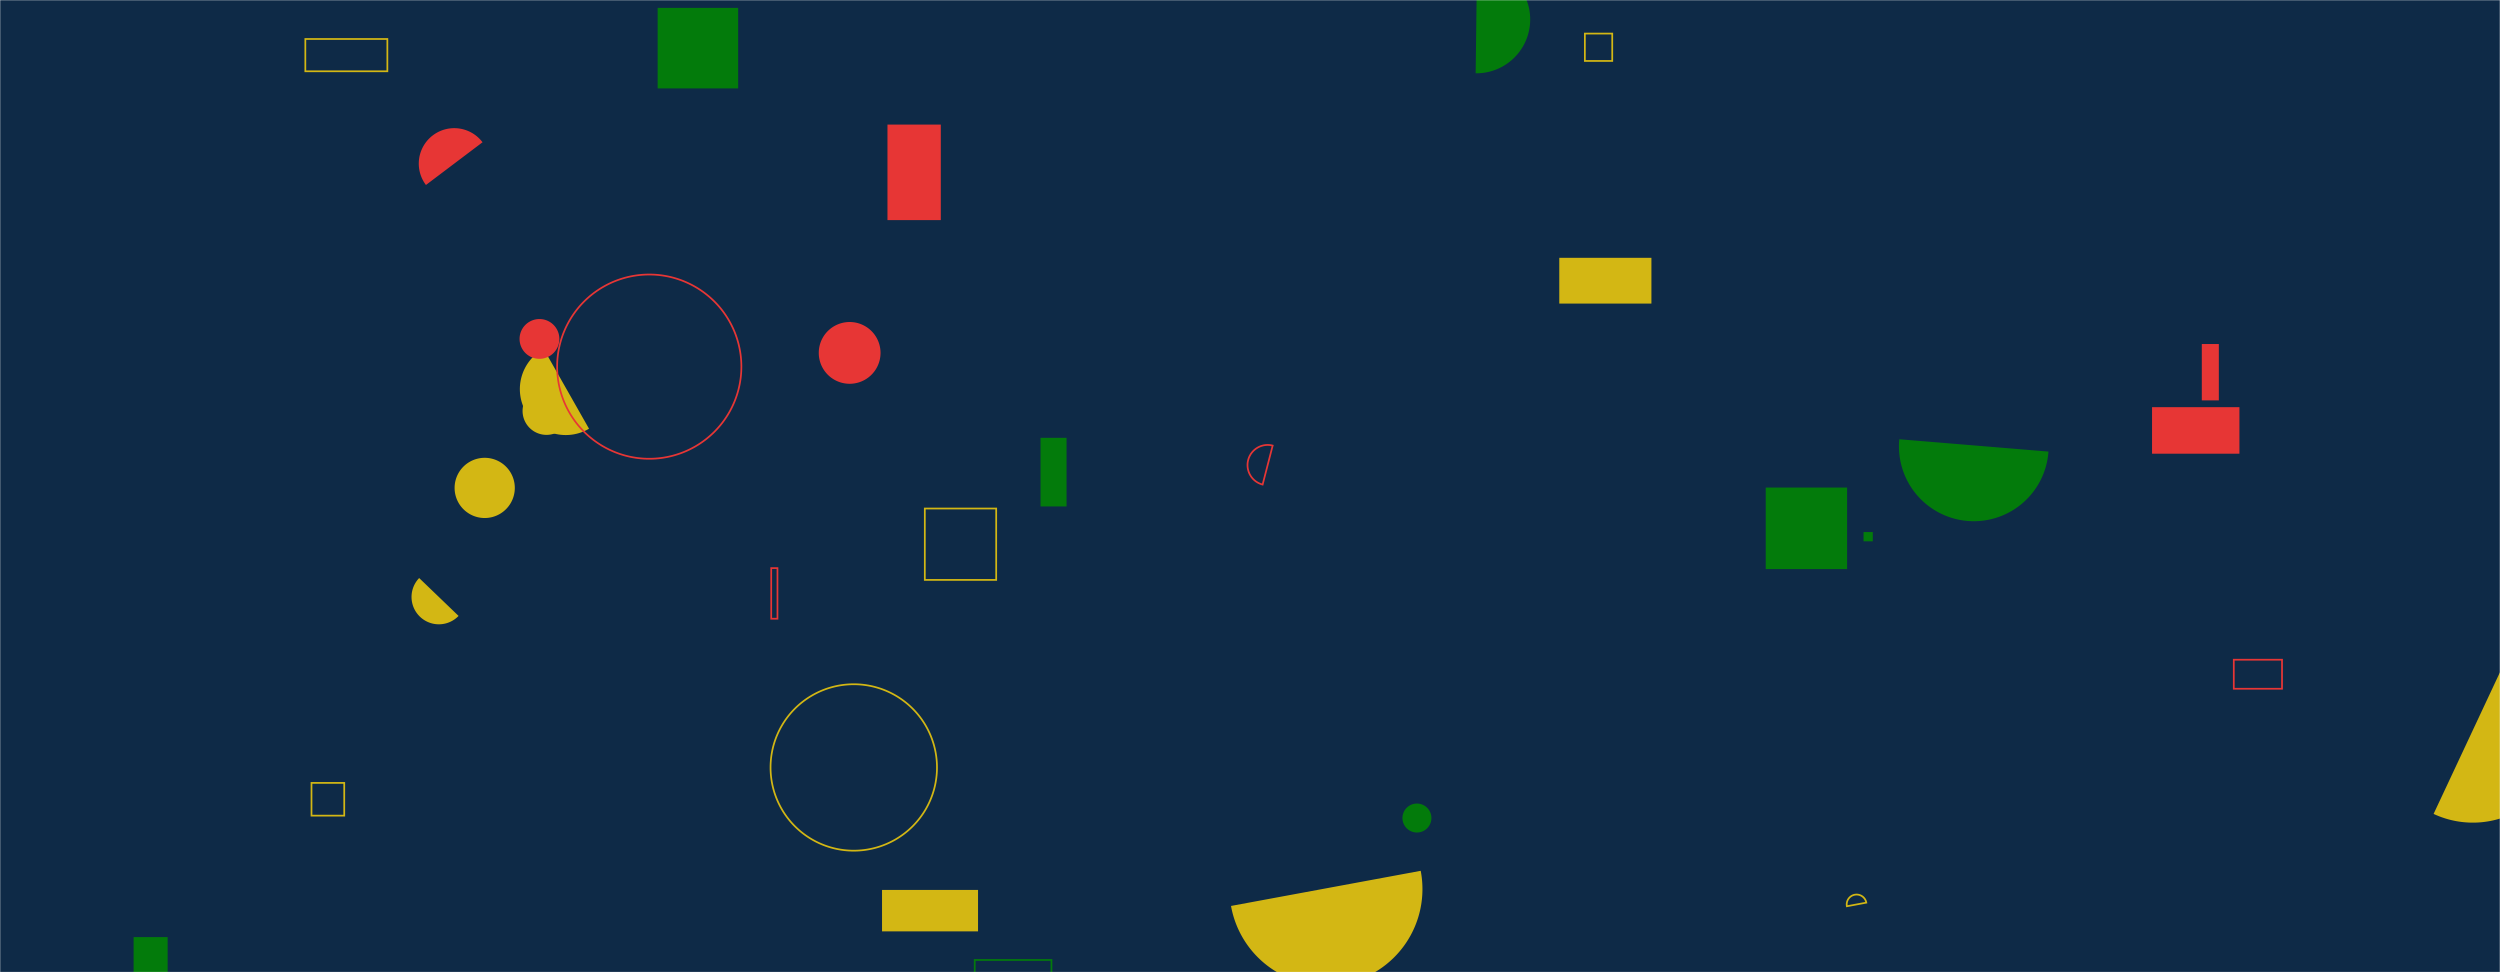 <svg xmlns="http://www.w3.org/2000/svg" version="1.1" xmlns:xlink="http://www.w3.org/1999/xlink" xmlns:svgjs="http://svgjs.com/svgjs" width="1440" height="560" preserveAspectRatio="none" viewBox="0 0 1440 560"><g mask="url(&quot;#SvgjsMask1029&quot;)" fill="none"><rect width="1440" height="560" x="0" y="0" fill="#0e2a47"></rect><path d="M709.07 521.82a55.56 55.56 0 1 0 109.26-20.23z" fill="#d3b714"></path><path d="M313.15 200.96a26.45 26.45 0 1 0 26.13 45.99z" fill="#d3b714"></path><path d="M733.06 256.66a11.59 11.59 0 1 0-5.79 22.45z" stroke="#e73635"></path><path d="M301 236.7 a13.79 13.79 0 1 0 27.58 0 a13.79 13.79 0 1 0 -27.58 0z" fill="#d3b714"></path><path d="M849.98 42.22a31.02 31.02 0 1 0 0.78-62.04z" fill="#037b0b"></path><path d="M76.96 539.77L96.56 539.77L96.56 592.2L76.96 592.2z" fill="#037b0b"></path><path d="M1093.99 253.01a43.11 43.11 0 1 0 85.92 7.1z" fill="#037b0b"></path><path d="M511.18 71.76L541.9 71.76L541.9 126.78L511.18 126.78z" fill="#e73635"></path><path d="M444.22 327.23L447.82 327.23L447.82 356.38L444.22 356.38z" stroke="#e73635"></path><path d="M807.81 471.19 a8.34 8.34 0 1 0 16.68 0 a8.34 8.34 0 1 0 -16.68 0z" fill="#037b0b"></path><path d="M1017.06 280.83L1063.94 280.83L1063.94 327.79L1017.06 327.79z" fill="#037b0b"></path><path d="M1073.4 306.47L1078.73 306.47L1078.73 311.8L1073.4 311.8z" fill="#037b0b"></path><path d="M471.61 203.27 a17.79 17.79 0 1 0 35.58 0 a17.79 17.79 0 1 0 -35.58 0z" fill="#e73635"></path><path d="M443.84 442.06 a47.93 47.93 0 1 0 95.86 0 a47.93 47.93 0 1 0 -95.86 0z" stroke="#d3b714"></path><path d="M508.05 512.6L563.35 512.6L563.35 536.47L508.05 536.47z" fill="#d3b714"></path><path d="M561.44 552.94L605.64 552.94L605.64 597.14L561.44 597.14z" stroke="#037b0b"></path><path d="M898.15 148.5L951.22 148.5L951.22 174.86L898.15 174.86z" fill="#d3b714"></path><path d="M1268.24 198.16L1278.05 198.16L1278.05 230.62L1268.24 230.62z" fill="#e73635"></path><path d="M599.34 252.19L614.34 252.19L614.34 291.71L599.34 291.71z" fill="#037b0b"></path><path d="M1401.75 468.81a53.27 53.27 0 1 0 45.21-96.48z" fill="#d3b714"></path><path d="M179.42 450.95L198.28 450.95L198.28 469.81L179.42 469.81z" stroke="#d3b714"></path><path d="M320.91 211.19 a53.06 53.06 0 1 0 106.12 0 a53.06 53.06 0 1 0 -106.12 0z" stroke="#e73635"></path><path d="M299.27 195.23 a11.46 11.46 0 1 0 22.92 0 a11.46 11.46 0 1 0 -22.92 0z" fill="#e73635"></path><path d="M912.88 19.34L928.65 19.34L928.65 35.11L912.88 35.11z" stroke="#d3b714"></path><path d="M175.87 22.46L223.12 22.46L223.12 41.06L175.87 41.06z" stroke="#d3b714"></path><path d="M241.44 332.95a15.74 15.74 0 1 0 22.7 21.82z" fill="#d3b714"></path><path d="M378.8 4.55L425.18 4.55L425.18 50.93L378.8 50.93z" fill="#037b0b"></path><path d="M1074.99 519.92a5.69 5.69 0 1 0-11.19 2.08z" stroke="#d3b714"></path><path d="M532.69 292.91L573.81 292.91L573.81 334.03L532.69 334.03z" stroke="#d3b714"></path><path d="M1286.66 380L1314.44 380L1314.44 396.72L1286.66 396.72z" stroke="#e73635"></path><path d="M261.85 281.04 a17.34 17.34 0 1 0 34.68 0 a17.34 17.34 0 1 0 -34.68 0z" fill="#d3b714"></path><path d="M1239.58 234.53L1289.91 234.53L1289.91 261.33L1239.58 261.33z" fill="#e73635"></path><path d="M277.94 81.94a20.42 20.42 0 1 0-32.6 24.61z" fill="#e73635"></path></g><defs><mask id="SvgjsMask1029"><rect width="1440" height="560" fill="#ffffff"></rect></mask></defs></svg>